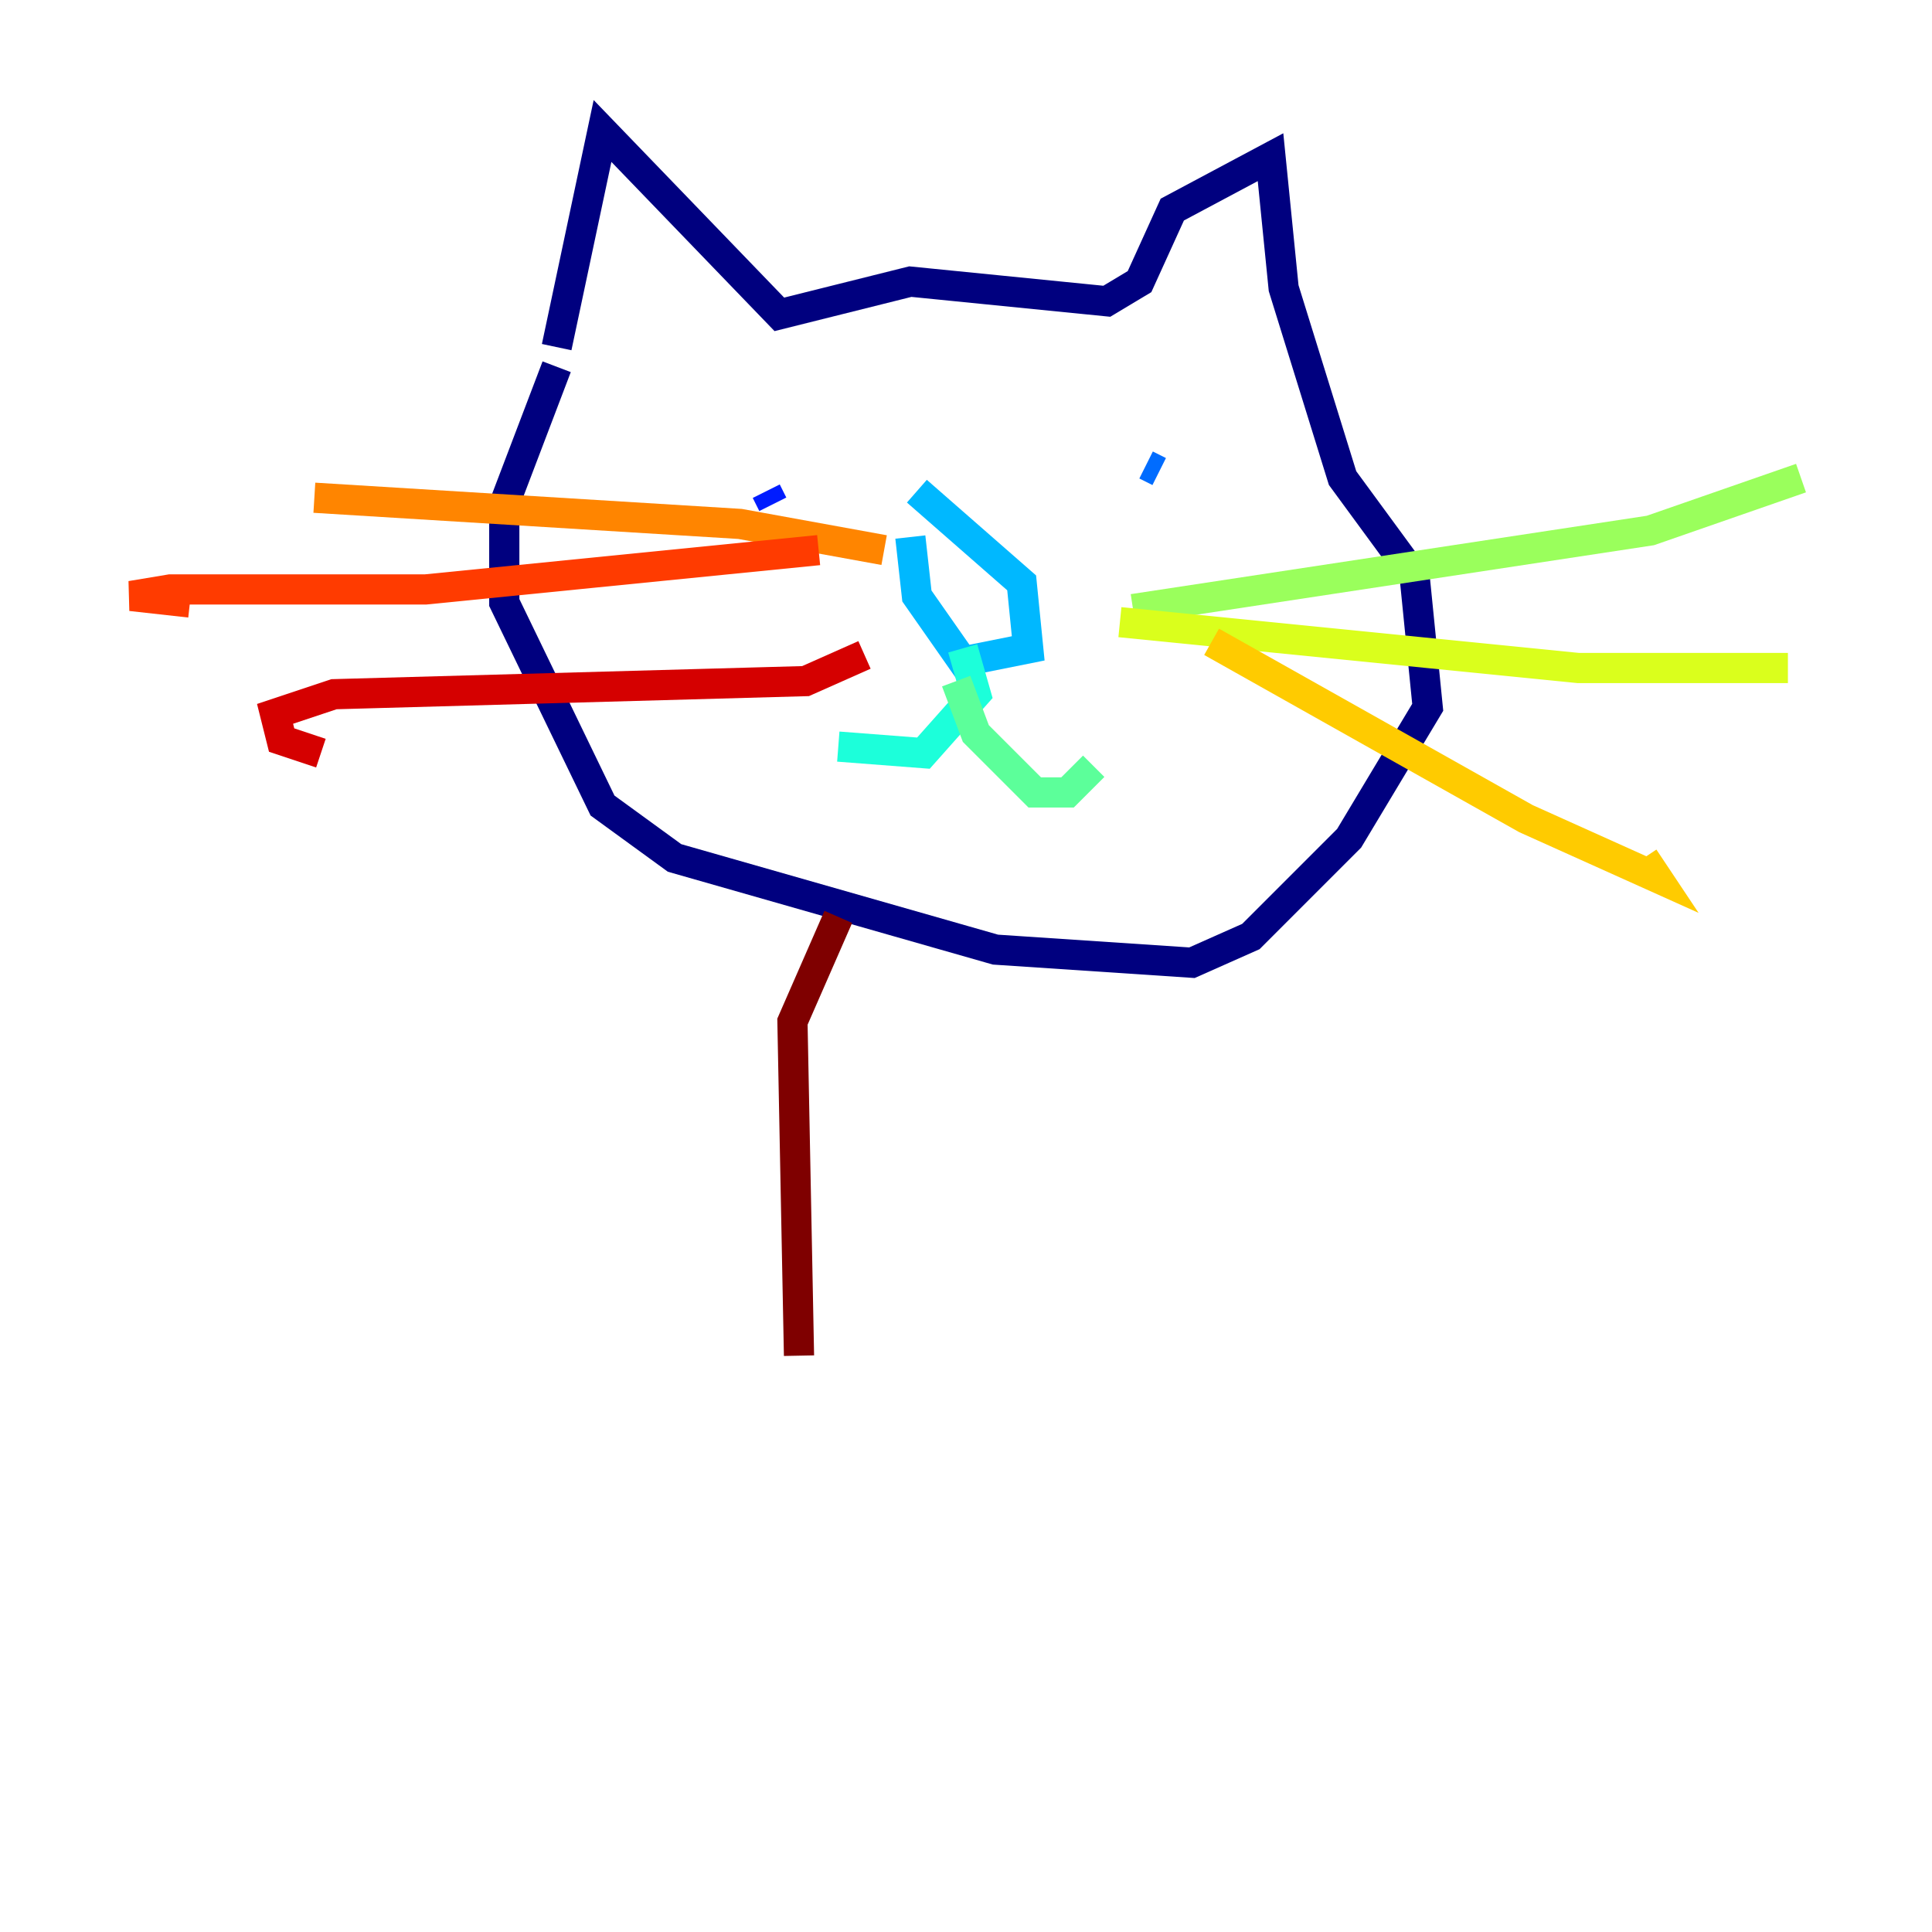 <?xml version="1.0" encoding="utf-8" ?>
<svg baseProfile="tiny" height="128" version="1.2" viewBox="0,0,128,128" width="128" xmlns="http://www.w3.org/2000/svg" xmlns:ev="http://www.w3.org/2001/xml-events" xmlns:xlink="http://www.w3.org/1999/xlink"><defs /><polyline fill="none" points="36.881,24.298 33.41,33.41 33.41,39.919 39.919,53.37 44.691,56.841 65.953,62.915 78.969,63.783 82.875,62.047 89.383,55.539 94.59,46.861 93.722,38.183 88.949,31.675 85.044,19.091 84.176,10.414 77.668,13.885 75.498,18.658 73.329,19.959 60.312,18.658 51.634,20.827 39.919,8.678 36.881,22.997" stroke="#00007f" stroke-width="2" /><polyline fill="none" points="53.37,35.146 53.37,35.146" stroke="#0000d5" stroke-width="2" /><polyline fill="none" points="50.766,32.542 51.2,33.41" stroke="#001cff" stroke-width="2" /><polyline fill="none" points="75.932,30.807 76.8,31.241" stroke="#006cff" stroke-width="2" /><polyline fill="none" points="60.312,35.58 60.746,39.485 63.783,43.824 68.122,42.956 67.688,38.617 60.746,32.542" stroke="#00b8ff" stroke-width="2" /><polyline fill="none" points="63.783,42.956 64.651,45.993 61.18,49.898 55.539,49.464" stroke="#1cffda" stroke-width="2" /><polyline fill="none" points="63.349,45.125 64.651,48.597 68.556,52.502 70.725,52.502 72.461,50.766" stroke="#5cff9a" stroke-width="2" /><polyline fill="none" points="75.064,40.352 109.342,35.146 119.322,31.675" stroke="#9aff5c" stroke-width="2" /><polyline fill="none" points="74.197,41.22 104.57,44.258 118.454,44.258" stroke="#daff1c" stroke-width="2" /><polyline fill="none" points="80.271,42.522 101.098,54.237 109.776,58.142 108.909,56.841" stroke="#ffcb00" stroke-width="2" /><polyline fill="none" points="58.576,36.447 49.031,34.712 20.827,32.976" stroke="#ff8500" stroke-width="2" /><polyline fill="none" points="54.237,36.447 28.203,39.051 11.281,39.051 8.678,39.485 12.583,39.919" stroke="#ff3b00" stroke-width="2" /><polyline fill="none" points="57.275,43.39 53.37,45.125 22.129,45.993 18.224,47.295 18.658,49.031 21.261,49.898" stroke="#d50000" stroke-width="2" /><polyline fill="none" points="55.539,60.746 52.502,67.688 52.936,89.817" stroke="#7f0000" stroke-width="2" /></svg>